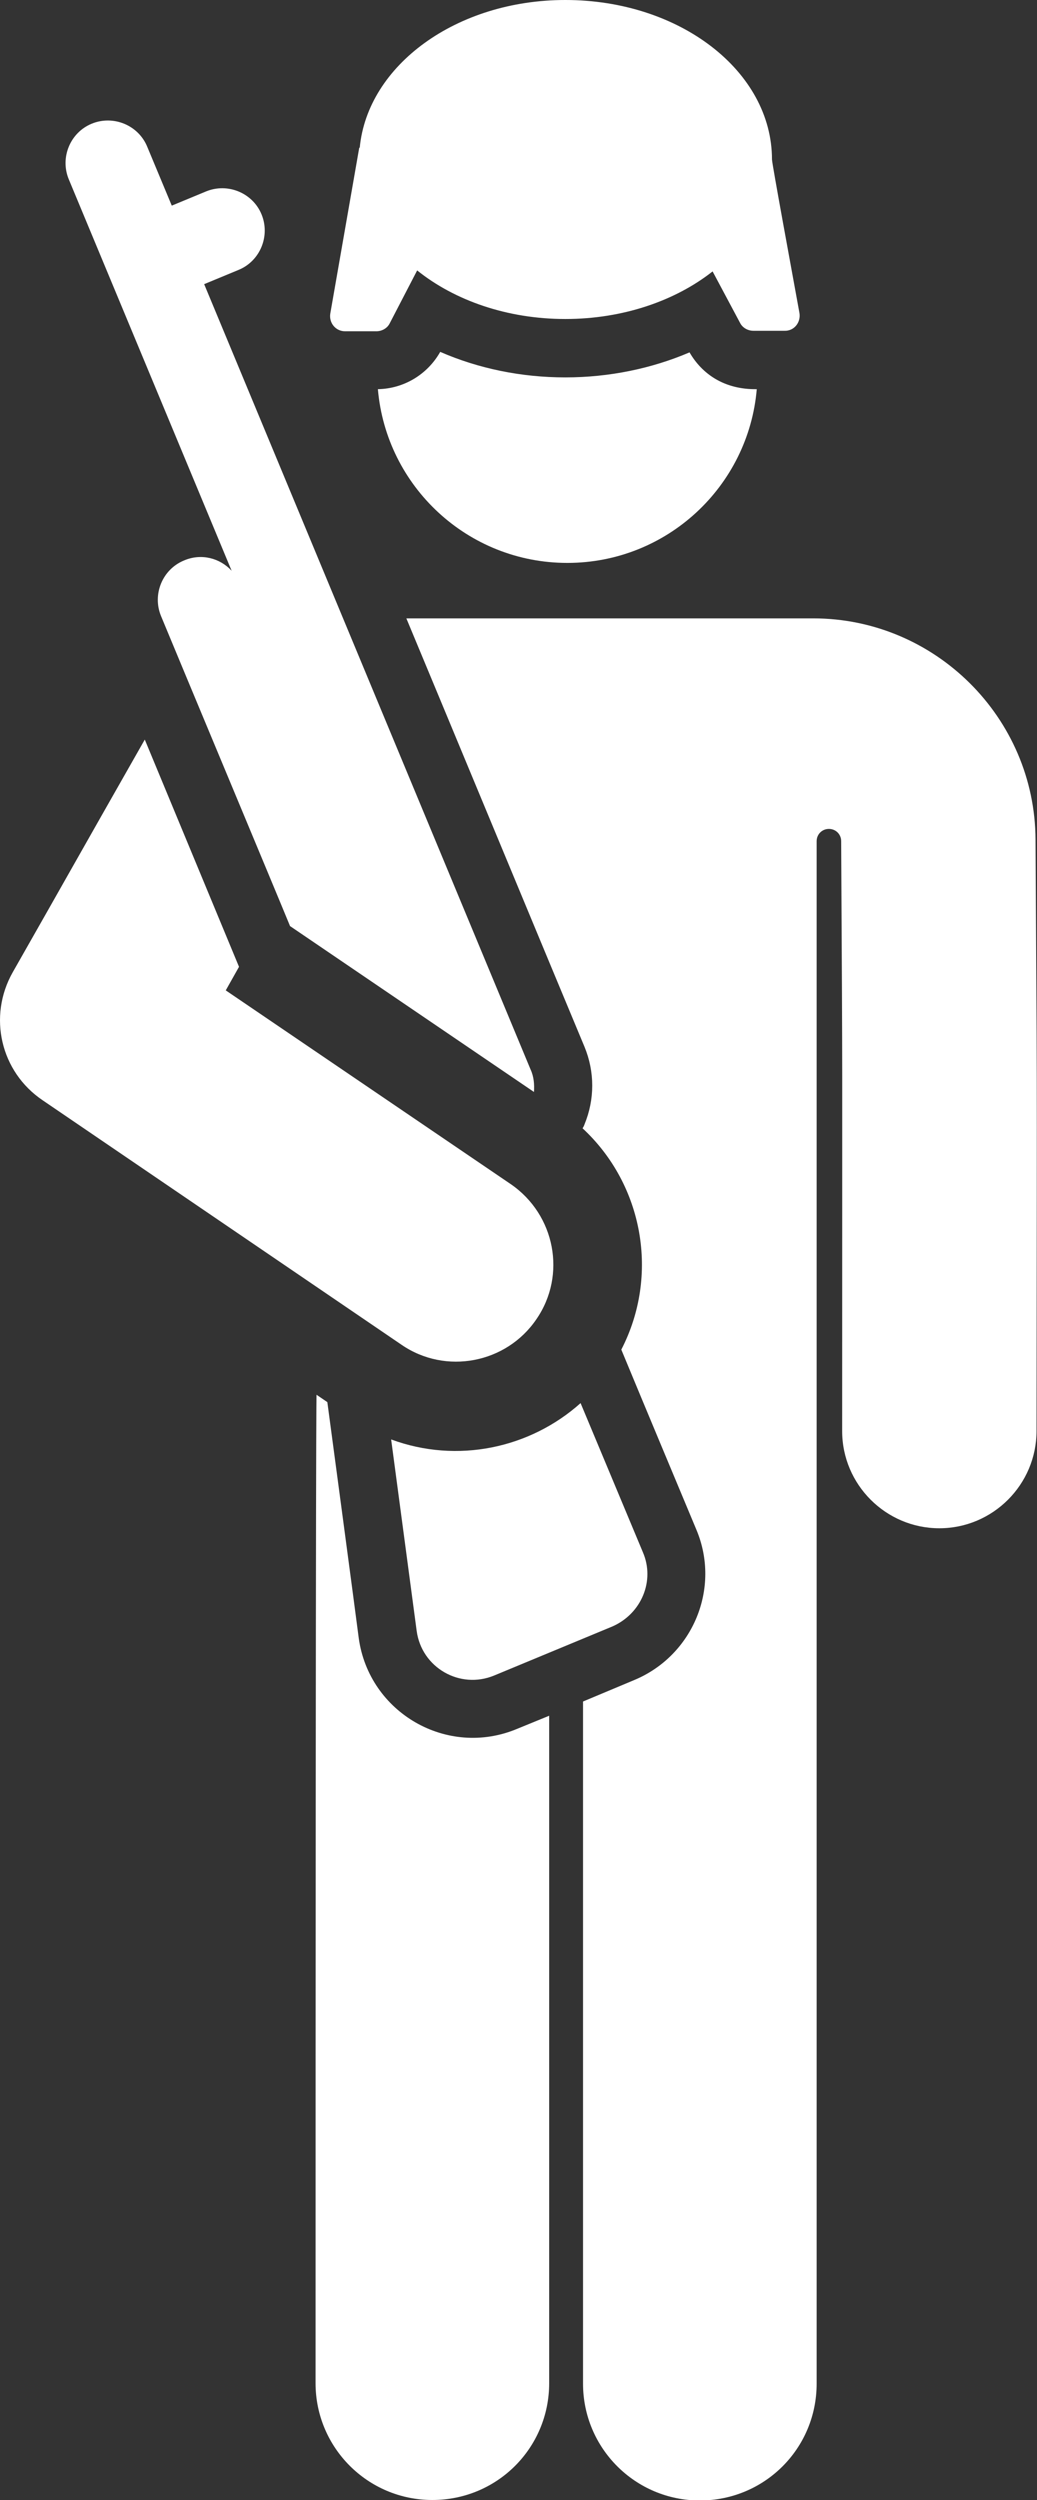 <?xml version="1.0" encoding="utf-8"?>
<!-- Generator: Adobe Illustrator 22.0.1, SVG Export Plug-In . SVG Version: 6.00 Build 0)  -->
<svg version="1.1" id="Layer_1" xmlns="http://www.w3.org/2000/svg" xmlns:xlink="http://www.w3.org/1999/xlink" x="0px" y="0px"
	 viewBox="0 0 211.3 509.4" style="enable-background:new 0 0 211.3 509.4;" xml:space="preserve">
<rect x="0" y="0" width="211.3" height="509.4" fill="#333333" stroke="none"/>
<style type="text/css">
	.st0{fill:#FFFFFF;}
</style>
<g>
	<g>
		<path class="st0" d="M140.5,71.8c-7.7,3.3-16.4,5.1-25.3,5.1c-9,0-17.7-1.8-25.5-5.2c-2.6,4.6-7.4,7.5-12.7,7.6
			c1.7,19.8,18.3,35.4,38.6,35.4s36.9-15.6,38.6-35.4C147.7,79.4,143.1,76.3,140.5,71.8z"/>
	</g>
</g>
<g>
	<g>
		<path class="st0" d="M105.3,352.3c-14.2,5.9-30.1-3.3-32.2-18.5c-0.7-5.5-5.8-43.6-6.4-48.1l-2.2-1.5c0,0-0.2-2.5-0.2,201.4
			c0,13.1,10.6,23.8,23.8,23.8s23.8-10.6,23.8-23.8v-136L105.3,352.3z"/>
	</g>
</g>
<g>
	<g>
		<path class="st0" d="M211,171.1c-0.1-24.9-20.5-45.1-45.3-45.1c-8.4,0-74.3,0-82.9,0c4.1,9.8,31.9,76.8,36.3,87.3
			c2.1,5.1,2.1,10.7,0,15.8c-0.1,0.3-0.2,0.5-0.4,0.8c12.4,11.5,15.7,30,7.9,45.1c5.8,14,9.5,22.8,15.3,36.7
			c5,11.9-0.7,25.6-12.6,30.6l-10.5,4.4v139c0,13.1,10.6,23.8,23.8,23.8s23.8-10.6,23.8-23.8c0-10.7,0-271.2,0-314.3
			c0-1.4,1.1-2.5,2.5-2.5s2.5,1.1,2.5,2.5c0.3,57.6,0.2,30.8,0.2,120.2c0,10.9,8.9,19.8,19.8,19.8l0,0c10.9,0,19.8-8.9,19.8-19.8
			C211.3,202,211.3,228.8,211,171.1z"/>
	</g>
</g>
<g>
	<g>
		<path class="st0" d="M108.1,217.9l-66.5-160l7-2.9c4.4-1.8,6.5-6.9,4.7-11.3S46.4,37.2,42,39l-7,2.9l-5-12
			c-1.8-4.4-6.9-6.5-11.3-4.7s-6.5,6.9-4.7,11.3l33.2,79.8c-2.4-2.6-6.2-3.6-9.7-2.1c-4.4,1.8-6.5,6.9-4.7,11.3
			c3.3,8,23.6,56.6,26.3,63.2l49.7,33.8C108.9,221,108.8,219.4,108.1,217.9z"/>
	</g>
</g>
<g>
	<g>
		<path class="st0" d="M131,316.3l-12.7-30.4c-10.3,9.2-25.1,12.4-38.6,7.4l5.2,39c1,7.5,8.8,12,15.8,9.1l24.1-10
			C130.7,328.8,133.5,322.1,131,316.3z"/>
	</g>
</g>
<g>
	<g>
		<path class="st0" d="M104.1,241.3L46,201.8l2.7-4.8l-19.2-46.3C14.2,177.6,15,176.3,2.6,198.1c-5.1,9-2.5,20.3,6.1,26.1L81.8,274
			c9,6.2,21.4,3.8,27.5-5.2C115.5,259.8,113.1,247.5,104.1,241.3z"/>
	</g>
</g>
<g>
	<g>
		<path class="st0" d="M162.9,63.8c-1.6-8.8-5.6-30.5-5.6-31.3c0-18-18.8-32.5-42.1-32.5C93,0,74.9,13.3,73.3,30.1h-0.1l-5.9,33.8
			c-0.3,1.9,1.1,3.6,3,3.6h6.4c1.1,0,2.2-0.6,2.7-1.6L85,55.1c7.6,6.1,18.3,9.9,30.2,9.9c11.7,0,22.4-3.7,30-9.7l5.6,10.5
			c0.5,1,1.6,1.6,2.7,1.6h6.3C161.8,67.5,163.2,65.7,162.9,63.8z"/>
	</g>
</g>
</svg>
